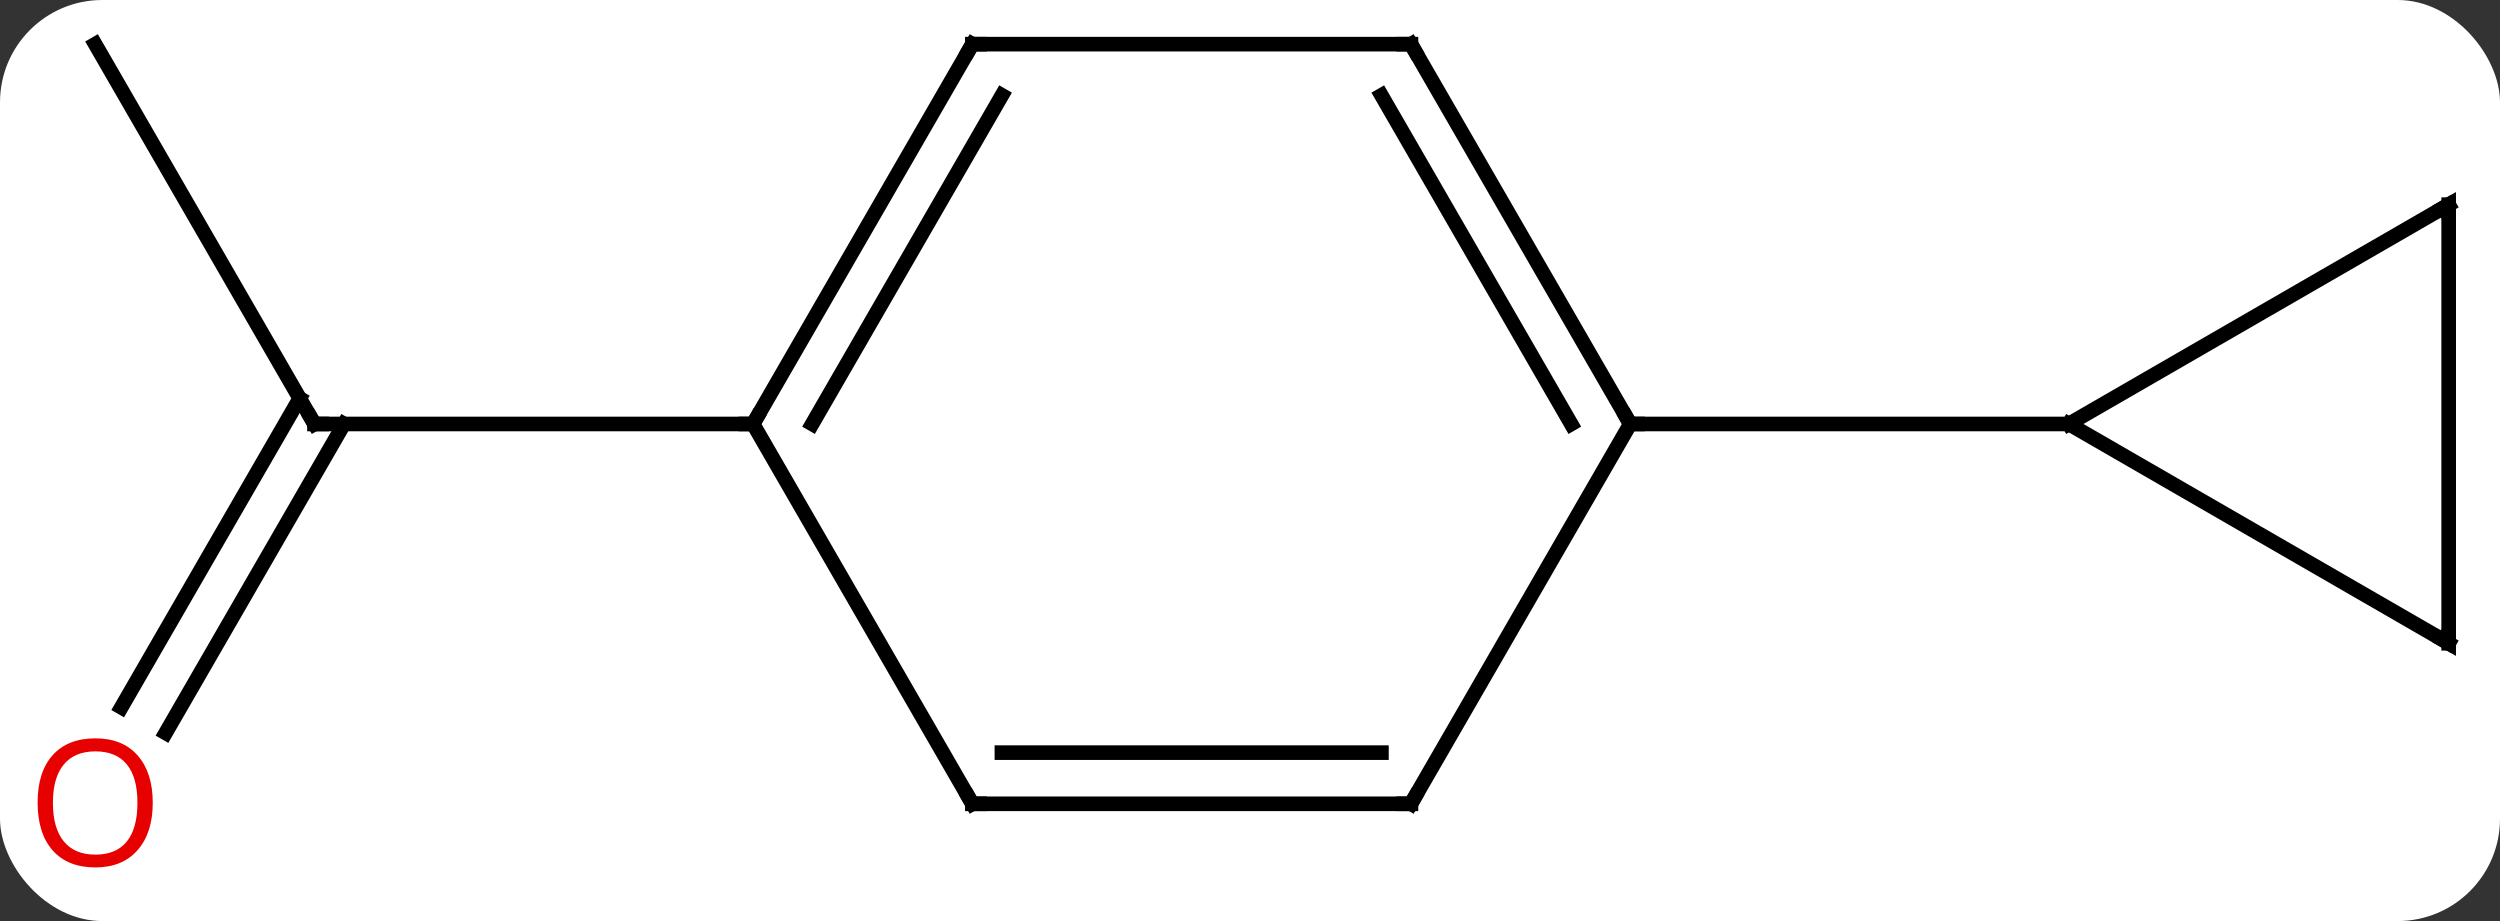 <svg width="171" viewBox="0 0 171 63" style="fill-opacity:1; color-rendering:auto; color-interpolation:auto; text-rendering:auto; stroke:black; stroke-linecap:square; stroke-miterlimit:10; shape-rendering:auto; stroke-opacity:1; fill:black; stroke-dasharray:none; font-weight:normal; stroke-width:1; font-family:'Open Sans'; font-style:normal; stroke-linejoin:miter; font-size:12; stroke-dashoffset:0; image-rendering:auto;" height="63" class="cas-substance-image" xmlns:xlink="http://www.w3.org/1999/xlink" xmlns="http://www.w3.org/2000/svg"><rect x="0" y="0" width="171" height="63" fill="#333333" stroke="none"/><svg class="cas-substance-single-component"><rect y="0" x="0" width="171" stroke="none" ry="7" rx="7" height="63" fill="white" class="cas-substance-group"/><svg y="0" x="0" width="171" viewBox="0 0 171 63" style="fill:black;" height="63" class="cas-substance-single-component-image"><svg><g><g transform="translate(87,29)" style="text-rendering:geometricPrecision; color-rendering:optimizeQuality; color-interpolation:linearRGB; stroke-linecap:butt; image-rendering:optimizeQuality;"><line y2="-25.98" y1="0" x2="-80.49" x1="-65.49" style="fill:none;"/><line y2="19.383" y1="-1.75" x2="-78.702" x1="-66.5" style="fill:none;"/><line y2="21.133" y1="0" x2="-75.671" x1="-63.469" style="fill:none;"/><line y2="0" y1="0" x2="-35.49" x1="-65.49" style="fill:none;"/><line y2="-15" y1="0" x2="80.49" x1="54.51" style="fill:none;"/><line y2="15" y1="0" x2="80.49" x1="54.51" style="fill:none;"/><line y2="0" y1="0" x2="24.51" x1="54.51" style="fill:none;"/><line y2="15" y1="-15" x2="80.49" x1="80.49" style="fill:none;"/><line y2="-25.98" y1="0" x2="9.51" x1="24.51" style="fill:none;"/><line y2="-22.48" y1="0" x2="7.489" x1="20.468" style="fill:none;"/><line y2="25.98" y1="0" x2="9.51" x1="24.51" style="fill:none;"/><line y2="-25.98" y1="-25.98" x2="-20.49" x1="9.51" style="fill:none;"/><line y2="25.98" y1="25.98" x2="-20.49" x1="9.51" style="fill:none;"/><line y2="22.48" y1="22.48" x2="-18.469" x1="7.489" style="fill:none;"/><line y2="0" y1="-25.98" x2="-35.49" x1="-20.49" style="fill:none;"/><line y2="0" y1="-22.48" x2="-31.448" x1="-18.469" style="fill:none;"/><line y2="0" y1="25.98" x2="-35.49" x1="-20.49" style="fill:none;"/><path style="fill:none; stroke-miterlimit:5;" d="M-65.74 -0.433 L-65.49 0 L-64.99 0"/></g><g transform="translate(87,29)" style="stroke-linecap:butt; fill:rgb(230,0,0); text-rendering:geometricPrecision; color-rendering:optimizeQuality; image-rendering:optimizeQuality; font-family:'Open Sans'; stroke:rgb(230,0,0); color-interpolation:linearRGB; stroke-miterlimit:5;"><path style="stroke:none;" d="M-76.552 25.91 Q-76.552 27.972 -77.592 29.152 Q-78.631 30.332 -80.474 30.332 Q-82.365 30.332 -83.396 29.168 Q-84.427 28.003 -84.427 25.894 Q-84.427 23.8 -83.396 22.652 Q-82.365 21.503 -80.474 21.503 Q-78.615 21.503 -77.584 22.675 Q-76.552 23.847 -76.552 25.91 ZM-83.381 25.91 Q-83.381 27.644 -82.638 28.55 Q-81.896 29.457 -80.474 29.457 Q-79.052 29.457 -78.326 28.558 Q-77.599 27.66 -77.599 25.91 Q-77.599 24.175 -78.326 23.285 Q-79.052 22.394 -80.474 22.394 Q-81.896 22.394 -82.638 23.293 Q-83.381 24.191 -83.381 25.91 Z"/><path style="fill:none; stroke:black;" d="M80.057 -14.75 L80.49 -15 L80.49 -14.5"/><path style="fill:none; stroke:black;" d="M80.057 14.75 L80.49 15 L80.49 14.5"/><path style="fill:none; stroke:black;" d="M24.26 -0.433 L24.51 0 L25.01 0"/><path style="fill:none; stroke:black;" d="M9.76 -25.547 L9.51 -25.98 L9.01 -25.98"/><path style="fill:none; stroke:black;" d="M9.76 25.547 L9.51 25.98 L9.01 25.98"/><path style="fill:none; stroke:black;" d="M-19.99 -25.98 L-20.49 -25.98 L-20.74 -25.547"/><path style="fill:none; stroke:black;" d="M-19.99 25.98 L-20.49 25.98 L-20.74 25.547"/><path style="fill:none; stroke:black;" d="M-35.24 -0.433 L-35.49 0 L-35.99 -0"/></g></g></svg></svg></svg></svg>